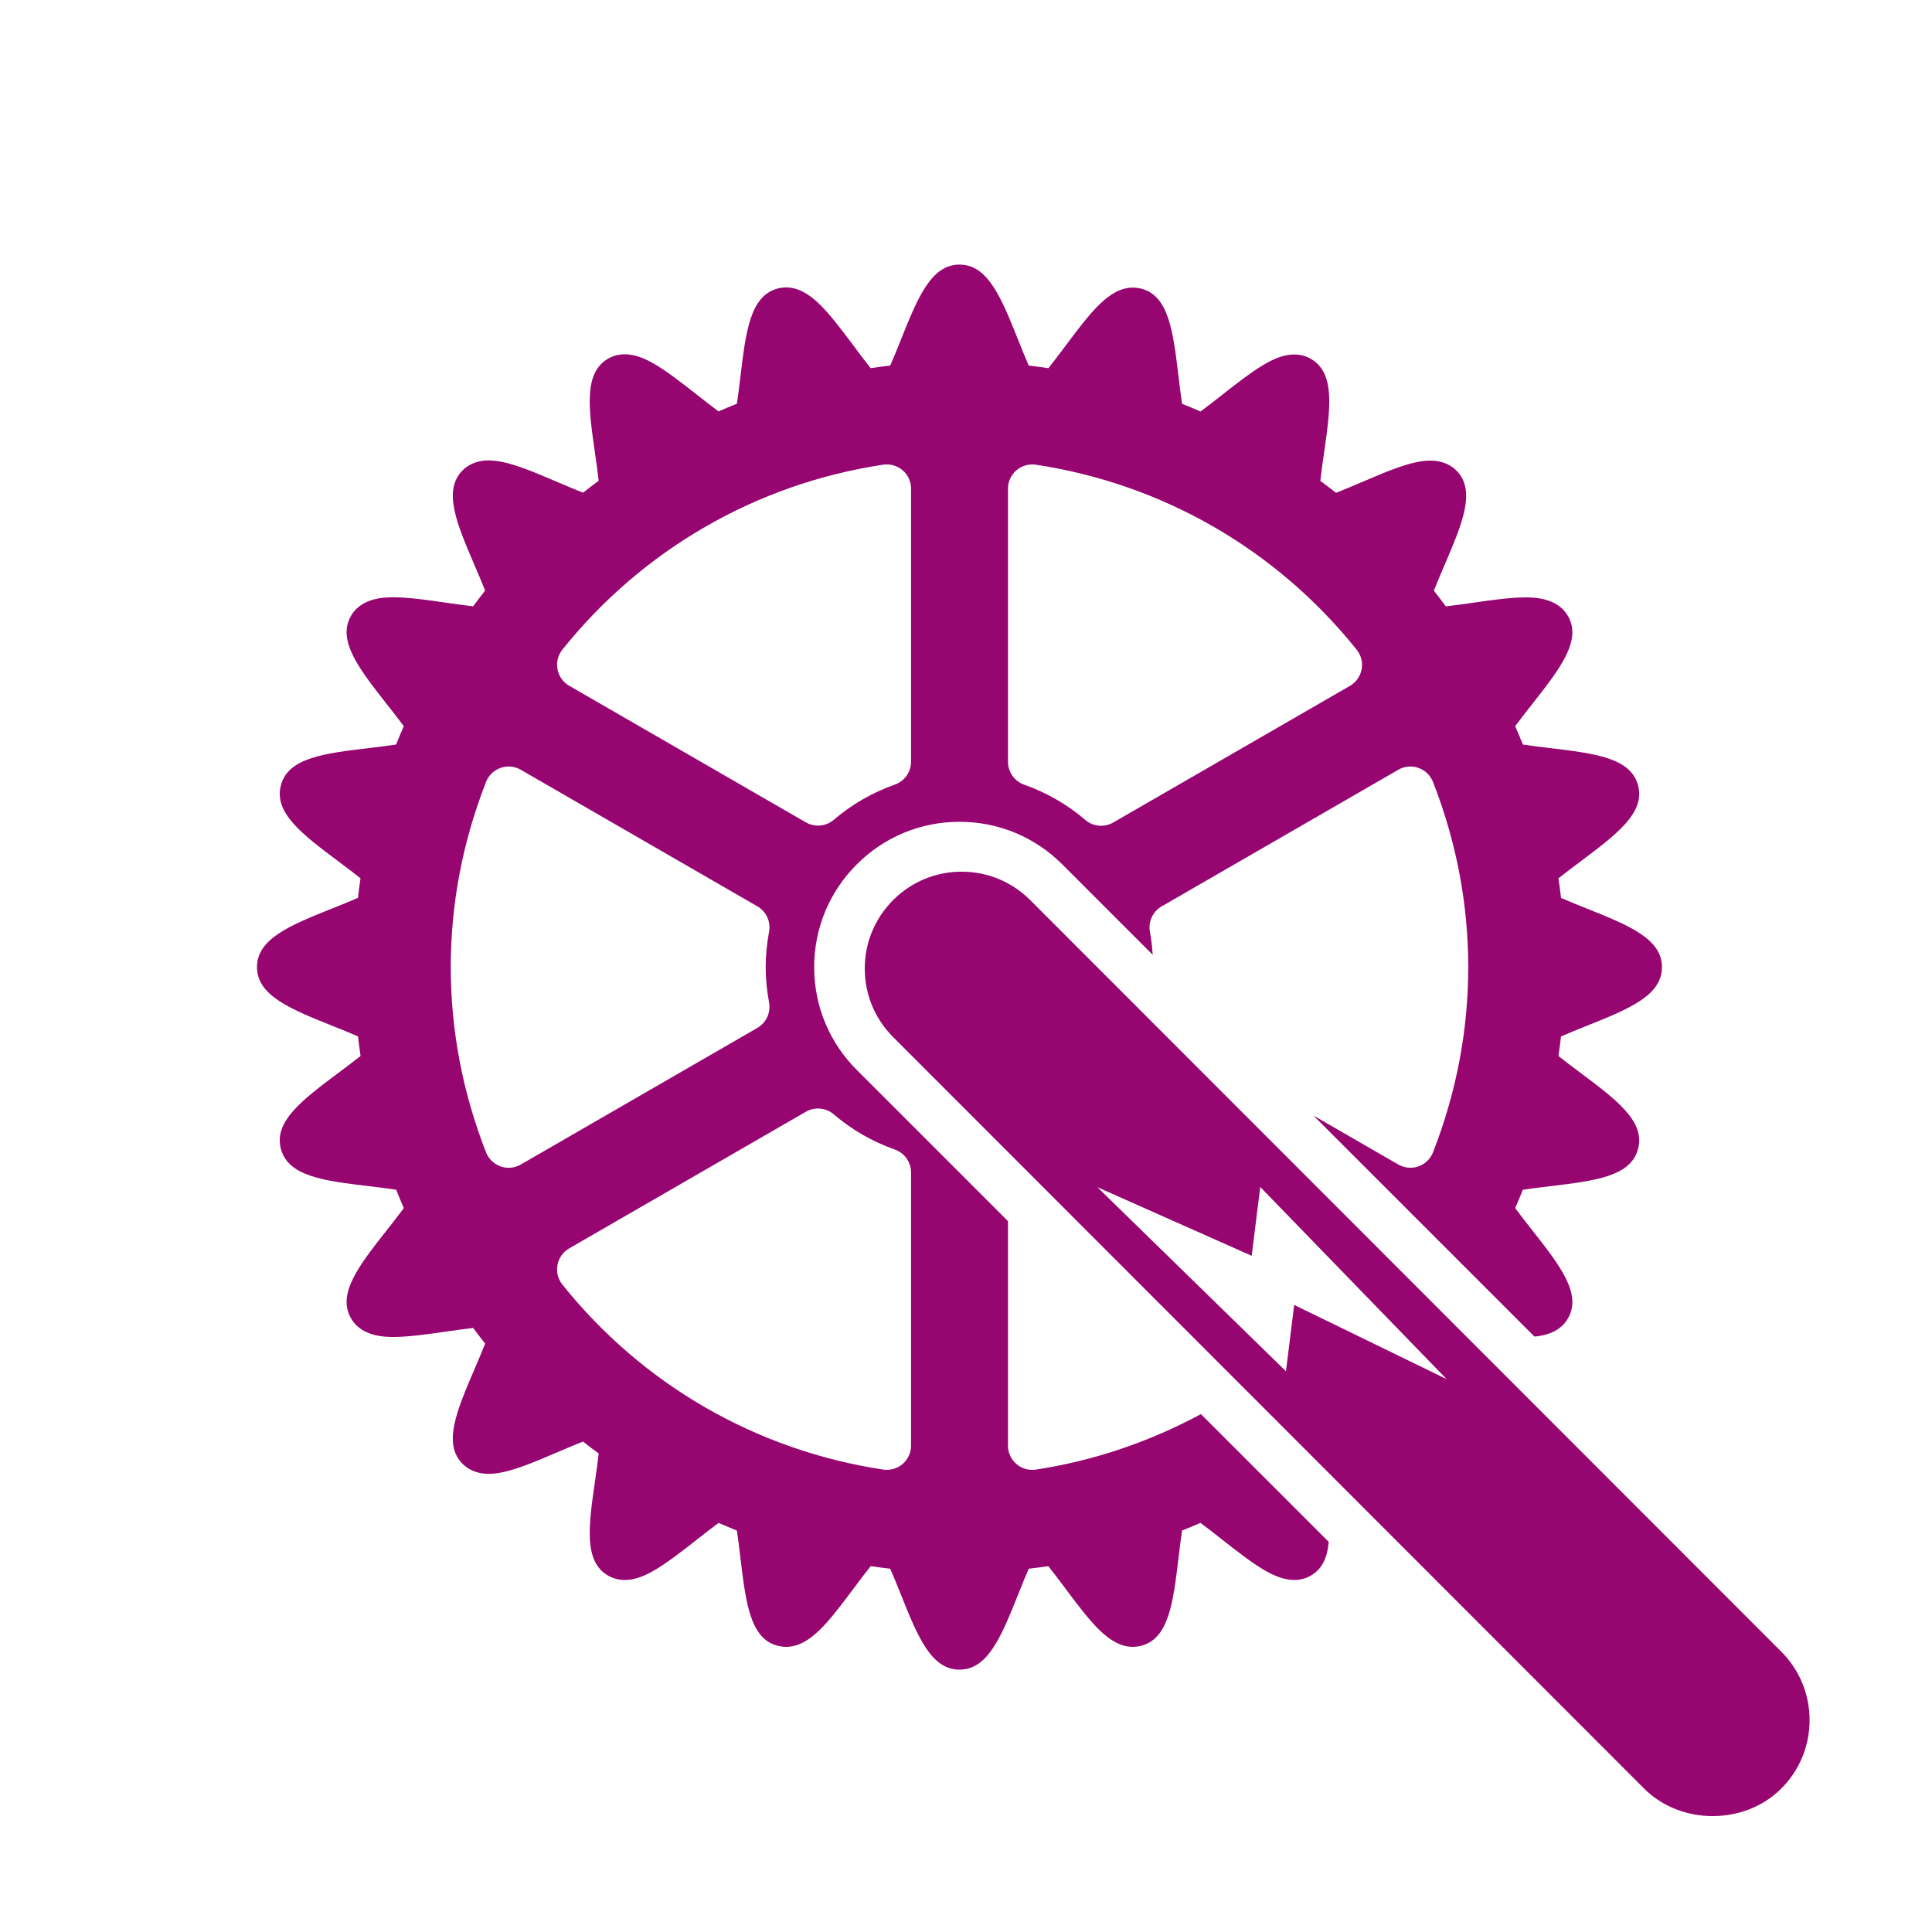 <?xml version="1.0" encoding="UTF-8" standalone="no"?>
<svg
   viewBox="0 0 512 512"
   style="height: 512px; width: 512px;"
   version="1.1"
   id="svg21"
   sodipodi:docname="electric_pedal_assist.svg"
   xml:space="preserve"
   inkscape:version="1.2.2 (b0a8486541, 2022-12-01)"
   xmlns:inkscape="http://www.inkscape.org/namespaces/inkscape"
   xmlns:sodipodi="http://sodipodi.sourceforge.net/DTD/sodipodi-0.dtd"
   xmlns="http://www.w3.org/2000/svg"
   xmlns:svg="http://www.w3.org/2000/svg"><sodipodi:namedview
     id="namedview23"
     pagecolor="#ffffff"
     bordercolor="#666666"
     borderopacity="1.0"
     inkscape:showpageshadow="2"
     inkscape:pageopacity="0.0"
     inkscape:pagecheckerboard="0"
     inkscape:deskcolor="#d1d1d1"
     showgrid="false"
     inkscape:zoom="1.3037281"
     inkscape:cx="300.67619"
     inkscape:cy="280.73338"
     inkscape:window-width="1716"
     inkscape:window-height="1386"
     inkscape:window-x="1440"
     inkscape:window-y="702"
     inkscape:window-maximized="1"
     inkscape:current-layer="svg21"
     showguides="true"><sodipodi:guide
       position="363.573,254.278"
       orientation="0,-1"
       id="guide612"
       inkscape:locked="false" /><sodipodi:guide
       position="255.421,338.651"
       orientation="1,0"
       id="guide614"
       inkscape:locked="false" /></sodipodi:namedview><defs
     id="defs13"><filter
       id="shadow-1"
       height="1.217"
       width="1.152"
       x="-0.076"
       y="-0.108"><feFlood
         flood-color="rgba(58, 63, 94, 1)"
         result="flood"
         id="feFlood2" /><feComposite
         in="flood"
         in2="SourceGraphic"
         operator="out"
         result="composite"
         id="feComposite4" /><feGaussianBlur
         in="composite"
         stdDeviation="15"
         result="blur"
         id="feGaussianBlur6" /><feOffset
         dx="0"
         dy="0"
         result="offset"
         id="feOffset8" /><feComposite
         in2="SourceGraphic"
         in="offset"
         operator="atop"
         id="feComposite10" /></filter><filter
       id="shadow-1-5"
       height="1.154"
       width="1.184"
       x="-0.092"
       y="-0.077"><feFlood
         flood-color="rgba(58, 63, 94, 1)"
         result="flood"
         id="feFlood2-3" /><feComposite
         in="flood"
         in2="SourceGraphic"
         operator="out"
         result="composite"
         id="feComposite4-5" /><feGaussianBlur
         in="composite"
         stdDeviation="15"
         result="blur"
         id="feGaussianBlur6-6" /><feOffset
         dx="0"
         dy="0"
         result="offset"
         id="feOffset8-2" /><feComposite
         in2="SourceGraphic"
         in="offset"
         operator="atop"
         id="feComposite10-9" /></filter><filter
       style="color-interpolation-filters:sRGB;"
       inkscape:label="Drop Shadow"
       id="filter1251"
       x="-0.06"
       y="-0.06"
       width="1.12"
       height="1.12"><feFlood
         flood-opacity="1"
         flood-color="rgb(58,63,94)"
         result="flood"
         id="feFlood1241" /><feComposite
         in="flood"
         in2="SourceGraphic"
         operator="out"
         result="composite1"
         id="feComposite1243" /><feGaussianBlur
         in="composite1"
         stdDeviation="0.8"
         result="blur"
         id="feGaussianBlur1245" /><feOffset
         dx="0"
         dy="0"
         result="offset"
         id="feOffset1247" /><feComposite
         in="offset"
         in2="SourceGraphic"
         operator="atop"
         result="composite2"
         id="feComposite1249" /></filter><filter
       style="color-interpolation-filters:sRGB;"
       inkscape:label="Drop Shadow"
       id="filter1501"
       x="-0.064"
       y="-0.076"
       width="1.129"
       height="1.151"><feFlood
         flood-opacity="1"
         flood-color="rgb(58,63,94)"
         result="flood"
         id="feFlood1491" /><feComposite
         in="flood"
         in2="SourceGraphic"
         operator="out"
         result="composite1"
         id="feComposite1493" /><feGaussianBlur
         in="composite1"
         stdDeviation="11.491"
         result="blur"
         id="feGaussianBlur1495" /><feOffset
         dx="0"
         dy="0"
         result="offset"
         id="feOffset1497" /><feComposite
         in="offset"
         in2="SourceGraphic"
         operator="atop"
         result="composite2"
         id="feComposite1499" /></filter><filter
       style="color-interpolation-filters:sRGB;"
       inkscape:label="Drop Shadow"
       id="filter1235"
       x="-0.893"
       y="-1.088"
       width="2.787"
       height="3.175"><feFlood
         flood-opacity="1"
         flood-color="rgb(58,63,94)"
         result="flood"
         id="feFlood1225" /><feComposite
         in="flood"
         in2="SourceGraphic"
         operator="out"
         result="composite1"
         id="feComposite1227" /><feGaussianBlur
         in="composite1"
         stdDeviation="10.424"
         result="blur"
         id="feGaussianBlur1229" /><feOffset
         dx="0"
         dy="0"
         result="offset"
         id="feOffset1231" /><feComposite
         in="offset"
         in2="SourceGraphic"
         operator="atop"
         result="composite2"
         id="feComposite1233" /></filter><filter
       style="color-interpolation-filters:sRGB;"
       inkscape:label="Drop Shadow"
       id="filter2302"
       x="-0.035"
       y="-0.047"
       width="1.069"
       height="1.094"><feFlood
         flood-opacity="1"
         flood-color="rgb(58,63,94)"
         result="flood"
         id="feFlood2292" /><feComposite
         in="flood"
         in2="SourceGraphic"
         operator="out"
         result="composite1"
         id="feComposite2294" /><feGaussianBlur
         in="composite1"
         stdDeviation="6.902"
         result="blur"
         id="feGaussianBlur2296" /><feOffset
         dx="0"
         dy="0"
         result="offset"
         id="feOffset2298" /><feComposite
         in="offset"
         in2="SourceGraphic"
         operator="atop"
         result="composite2"
         id="feComposite2300" /></filter><symbol
       id="o"
       overflow="visible"><path
         d="m29.312-1.75c-1.512 0.781-3.09 1.371-4.734 1.766-1.637 0.406-3.34 0.609-5.109 0.609-5.312 0-9.527-1.484-12.641-4.453-3.106-2.969-4.656-7-4.656-12.094s1.551-9.125 4.656-12.094c3.113-2.969 7.328-4.453 12.641-4.453 1.77 0 3.473 0.199 5.109 0.594 1.645 0.398 3.223 0.992 4.734 1.781v6.594c-1.531-1.039-3.039-1.801-4.516-2.281-1.48-0.488-3.039-0.734-4.672-0.734-2.938 0-5.246 0.945-6.922 2.828-1.68 1.875-2.516 4.465-2.516 7.766 0 3.293 0.836 5.883 2.516 7.766 1.676 1.875 3.984 2.812 6.922 2.812 1.633 0 3.191-0.238 4.672-0.719 1.477-0.488 2.984-1.254 4.516-2.297z"
         id="path2704" /></symbol><symbol
       id="c"
       overflow="visible"><path
         d="m21.453-17.406c-0.68-0.312-1.352-0.539-2.016-0.688-0.656-0.156-1.32-0.234-1.984-0.234-1.969 0-3.484 0.633-4.547 1.891-1.055 1.262-1.578 3.07-1.578 5.422v11.016h-7.656v-23.922h7.656v3.922c0.977-1.562 2.102-2.703 3.375-3.422 1.281-0.719 2.812-1.078 4.594-1.078 0.25 0 0.523 0.012 0.828 0.031 0.301 0.023 0.734 0.07 1.297 0.141z"
         id="path2707" /></symbol><symbol
       id="b"
       overflow="visible"><path
         d="m27.562-12.031v2.188h-17.891c0.188 1.793 0.832 3.137 1.938 4.031 1.113 0.898 2.672 1.344 4.672 1.344 1.602 0 3.25-0.234 4.938-0.703 1.688-0.477 3.422-1.203 5.203-2.172v5.891c-1.805 0.688-3.609 1.203-5.422 1.547-1.812 0.352-3.621 0.531-5.422 0.531-4.336 0-7.703-1.098-10.109-3.297-2.398-2.207-3.594-5.297-3.594-9.266 0-3.906 1.176-6.973 3.531-9.203 2.363-2.238 5.609-3.359 9.734-3.359 3.758 0 6.769 1.137 9.031 3.406 2.258 2.262 3.391 5.281 3.391 9.062zm-7.859-2.531c0-1.457-0.43-2.629-1.281-3.516-0.844-0.895-1.949-1.344-3.312-1.344-1.492 0-2.699 0.418-3.625 1.25-0.918 0.836-1.492 2.039-1.719 3.609z"
         id="path2710" /></symbol><symbol
       id="a"
       overflow="visible"><path
         d="m14.391-10.766c-1.594 0-2.793 0.273-3.594 0.812-0.805 0.543-1.203 1.34-1.203 2.391 0 0.969 0.32 1.73 0.969 2.281 0.645 0.543 1.547 0.812 2.703 0.812 1.438 0 2.644-0.516 3.625-1.547 0.988-1.031 1.484-2.32 1.484-3.875v-0.875zm11.688-2.891v13.656h-7.703v-3.547c-1.031 1.449-2.188 2.508-3.469 3.172s-2.84 1-4.672 1c-2.481 0-4.496-0.723-6.047-2.172-1.543-1.445-2.312-3.32-2.312-5.625 0-2.812 0.961-4.867 2.891-6.172 1.938-1.312 4.969-1.969 9.094-1.969h4.516v-0.609c0-1.207-0.48-2.094-1.438-2.656-0.949-0.562-2.438-0.844-4.469-0.844-1.637 0-3.156 0.168-4.562 0.5-1.406 0.324-2.719 0.812-3.938 1.469v-5.828c1.645-0.406 3.289-0.707 4.938-0.906 1.656-0.207 3.305-0.312 4.953-0.312 4.32 0 7.438 0.855 9.344 2.562 1.914 1.699 2.875 4.461 2.875 8.281z"
         id="path2713" /></symbol><symbol
       id="h"
       overflow="visible"><path
         d="m12.031-30.719v6.797h7.875v5.469h-7.875v10.141c0 1.117 0.219 1.871 0.656 2.266 0.438 0.387 1.312 0.578 2.625 0.578h3.938v5.469h-6.562c-3.023 0-5.164-0.629-6.422-1.891-1.262-1.258-1.891-3.398-1.891-6.422v-10.141h-3.797v-5.469h3.797v-6.797z"
         id="path2716" /></symbol><symbol
       id="g"
       overflow="visible"><path
         d="m19.953-20.422v-12.812h7.688v33.234h-7.688v-3.453c-1.055 1.406-2.215 2.438-3.484 3.094-1.273 0.656-2.742 0.984-4.406 0.984-2.949 0-5.371-1.172-7.266-3.516-1.887-2.344-2.828-5.359-2.828-9.047s0.941-6.703 2.828-9.047c1.895-2.344 4.316-3.516 7.266-3.516 1.656 0 3.117 0.336 4.391 1 1.281 0.656 2.445 1.684 3.5 3.078zm-5.047 15.484c1.645 0 2.894-0.598 3.75-1.797 0.863-1.195 1.297-2.93 1.297-5.203 0-2.281-0.434-4.019-1.297-5.219-0.855-1.195-2.106-1.797-3.75-1.797-1.625 0-2.871 0.602-3.734 1.797-0.855 1.199-1.281 2.938-1.281 5.219 0 2.273 0.426 4.008 1.281 5.203 0.863 1.199 2.109 1.797 3.734 1.797z"
         id="path2719" /></symbol><symbol
       id="f"
       overflow="visible"><path
         d="m16.406-4.938c1.633 0 2.883-0.598 3.75-1.797 0.863-1.195 1.297-2.93 1.297-5.203 0-2.281-0.434-4.019-1.297-5.219-0.867-1.195-2.117-1.797-3.75-1.797-1.637 0-2.891 0.605-3.766 1.812-0.875 1.199-1.312 2.934-1.312 5.203 0 2.262 0.438 3.996 1.312 5.203 0.875 1.199 2.129 1.797 3.766 1.797zm-5.078-15.484c1.051-1.395 2.219-2.422 3.5-3.078 1.281-0.664 2.754-1 4.422-1 2.945 0 5.367 1.172 7.266 3.516 1.895 2.344 2.844 5.359 2.844 9.047s-0.949 6.703-2.844 9.047c-1.898 2.344-4.32 3.516-7.266 3.516-1.668 0-3.141-0.336-4.422-1s-2.449-1.691-3.5-3.078v3.453h-7.656v-33.234h7.656z"
         id="path2722" /></symbol><symbol
       id="e"
       overflow="visible"><path
         d="m0.531-23.922h7.656l6.422 16.234 5.469-16.234h7.656l-10.062 26.188c-1.012 2.664-2.195 4.523-3.547 5.578-1.344 1.062-3.121 1.594-5.328 1.594h-4.422v-5.016h2.391c1.301 0 2.242-0.211 2.828-0.625 0.594-0.406 1.055-1.148 1.391-2.219l0.203-0.656z"
         id="path2725" /></symbol><symbol
       id="d"
       overflow="visible"><path
         d="m4.016-31.891h8.219v31.891h-8.219z"
         id="path2728" /></symbol><symbol
       id="n"
       overflow="visible"><path
         d="m2.5-23.922h20.875v5.344l-12.609 13.109h12.609v5.469h-21.406v-5.344l12.594-13.109h-12.062z"
         id="path2731" /></symbol><symbol
       id="m"
       overflow="visible"><path
         d="m1.531-23.922h7.438l4.016 16.484 4.047-16.484h6.375l4.016 16.312 4.047-16.312h7.438l-6.312 23.922h-8.344l-4.047-16.453-4.016 16.453h-8.344z"
         id="path2734" /></symbol><symbol
       id="l"
       overflow="visible"><path
         d="m4.016-31.891h10.469l7.266 17.062 7.297-17.062h10.453v31.891h-7.781v-23.328l-7.344 17.203h-5.219l-7.344-17.203v23.328h-7.797z"
         id="path2737" /></symbol><symbol
       id="k"
       overflow="visible"><path
         d="m3.422-9.312v-14.609h7.688v2.391c0 1.293-0.012 2.918-0.031 4.875-0.012 1.961-0.016 3.266-0.016 3.922 0 1.93 0.047 3.312 0.141 4.156 0.102 0.844 0.281 1.461 0.531 1.844 0.312 0.5 0.719 0.887 1.219 1.156 0.508 0.273 1.094 0.406 1.75 0.406 1.594 0 2.844-0.609 3.75-1.828 0.914-1.227 1.375-2.93 1.375-5.109v-11.812h7.641v23.922h-7.641v-3.453c-1.156 1.387-2.383 2.414-3.672 3.078-1.281 0.664-2.699 1-4.25 1-2.773 0-4.883-0.848-6.328-2.547-1.438-1.695-2.156-4.16-2.156-7.391z"
         id="path2740" /></symbol><symbol
       id="j"
       overflow="visible"><path
         d="m3.672-23.922h7.656v23.922h-7.656zm0-9.312h7.656v6.234h-7.656z"
         id="path2743" /></symbol><symbol
       id="i"
       overflow="visible"><path
         d="m22.359-23.172v5.797c-1.637-0.676-3.215-1.188-4.734-1.531-1.523-0.344-2.961-0.516-4.312-0.516-1.461 0-2.543 0.184-3.25 0.547-0.699 0.367-1.047 0.922-1.047 1.672 0 0.617 0.266 1.09 0.797 1.422 0.531 0.324 1.488 0.562 2.875 0.719l1.344 0.188c3.914 0.5 6.551 1.324 7.906 2.469 1.352 1.137 2.031 2.922 2.031 5.359 0 2.555-0.945 4.469-2.828 5.75-1.875 1.281-4.68 1.922-8.406 1.922-1.586 0-3.219-0.125-4.906-0.375s-3.422-0.625-5.203-1.125v-5.812c1.52 0.742 3.082 1.297 4.688 1.672 1.602 0.367 3.234 0.547 4.891 0.547 1.488 0 2.609-0.203 3.359-0.609 0.758-0.414 1.141-1.031 1.141-1.844 0-0.688-0.262-1.195-0.781-1.531-0.523-0.332-1.559-0.594-3.109-0.781l-1.344-0.172c-3.406-0.426-5.793-1.211-7.156-2.359-1.367-1.156-2.047-2.91-2.047-5.266 0-2.531 0.867-4.406 2.609-5.625 1.738-1.227 4.398-1.844 7.984-1.844 1.406 0 2.883 0.109 4.438 0.328 1.551 0.211 3.238 0.543 5.062 1z"
         id="path2746" /></symbol><filter
       style="color-interpolation-filters:sRGB;"
       inkscape:label="Drop Shadow"
       id="filter2970"
       x="-0.044"
       y="-0.044"
       width="1.088"
       height="1.088"><feFlood
         flood-opacity="1"
         flood-color="rgb(58,63,94)"
         result="flood"
         id="feFlood2960" /><feComposite
         in="flood"
         in2="SourceGraphic"
         operator="out"
         result="composite1"
         id="feComposite2962" /><feGaussianBlur
         in="composite1"
         stdDeviation="6.902"
         result="blur"
         id="feGaussianBlur2964" /><feOffset
         dx="0"
         dy="0"
         result="offset"
         id="feOffset2966" /><feComposite
         in="offset"
         in2="SourceGraphic"
         operator="atop"
         result="composite2"
         id="feComposite2968" /></filter></defs><path
     d="M0 0h512v512H0z"
     fill="#1b1f21"
     fill-opacity="0"
     id="path15" /><style
     type="text/css"
     id="style361">
	.st0{fill:#000000;}
</style><g
     style="fill:#ff00ff"
     id="g2060-0"
     transform="matrix(0.391,0,0,0.391,308.358,270.509)" /><g
     style="fill:#ff6600"
     id="g2060-0-1"
     transform="matrix(0.391,0,0,0.391,308.354,270.515)" /><g
     id="g2958"
     style="fill:#960570;fill-opacity:1;filter:url(#filter2970)"
     transform="matrix(1.088,0,0,1.088,-24.255,-22.23)"><path
       id="path2751"
       style="fill:#960570;fill-opacity:1;stroke-width:0.674"
       d="m 256.533,232.754 c -6.301,0 -12.235,2.454 -16.689,6.914 -4.46,4.463 -6.914,10.388 -6.914,16.689 0,6.301 2.454,12.225 6.914,16.688 L 422.773,456.096 c 8.909,8.922 24.464,8.922 33.373,0 4.463,-4.455 6.918,-10.381 6.918,-16.689 0,-6.309 -2.454,-12.225 -6.914,-16.688 L 273.221,239.668 c -4.455,-4.46 -10.386,-6.914 -16.688,-6.914 z m 72.721,76.795 45.42,46.818 -37.148,-18.084 -2.006,16.156 -45.943,-44.842 37.596,16.719 z" /><path
       d="m 274.588,378.393 c -0.295,0.042 -0.59,0.066 -0.88,0.066 -1.399,0 -2.774,-0.501 -3.846,-1.428 -1.304,-1.114 -2.055,-2.755 -2.055,-4.473 V 317.869 L 230.98,281.041 c -6.691,-6.689 -10.374,-15.574 -10.374,-25.034 0,-9.46 3.683,-18.345 10.374,-25.031 6.681,-6.691 15.566,-10.374 25.031,-10.374 9.465,0 18.351,3.683 25.031,10.374 l 22.023,22.023 c -0.124,-1.823 -0.324,-3.664 -0.68,-5.616 -0.448,-2.45 0.69,-4.921 2.85,-6.172 l 57.652,-33.287 c 1.486,-0.861 3.28,-1.027 4.902,-0.453 1.617,0.566 2.916,1.818 3.546,3.417 5.701,14.557 8.585,29.734 8.585,45.118 0,15.39 -2.893,30.58 -8.59,45.118 -0.619,1.599 -1.918,2.845 -3.541,3.411 -0.632,0.224 -1.299,0.337 -1.952,0.337 -1.027,0 -2.042,-0.266 -2.95,-0.79 l -20.677,-11.931 53.841,53.841 c 2.566,-0.224 6.23,-1.091 8.148,-4.407 3.475,-6.019 -1.952,-12.924 -8.822,-21.662 -1.38,-1.76 -2.798,-3.559 -4.025,-5.229 0.672,-1.533 1.299,-3.022 1.87,-4.468 2.047,-0.313 4.307,-0.585 6.525,-0.851 11.035,-1.322 19.75,-2.36 21.533,-9.07 1.805,-6.71 -5.221,-11.968 -14.11,-18.622 -1.805,-1.351 -3.641,-2.732 -5.277,-4.036 0.237,-1.581 0.443,-3.169 0.624,-4.763 1.899,-0.838 4.041,-1.689 6.125,-2.526 10.316,-4.131 18.464,-7.395 18.464,-14.352 0,-6.944 -8.143,-10.203 -18.451,-14.334 -2.089,-0.838 -4.225,-1.689 -6.13,-2.526 -0.182,-1.581 -0.39,-3.169 -0.632,-4.779 1.628,-1.304 3.469,-2.679 5.277,-4.036 8.886,-6.657 15.909,-11.921 14.115,-18.606 -1.794,-6.728 -10.503,-7.766 -21.533,-9.089 -2.213,-0.266 -4.478,-0.537 -6.52,-0.851 -0.585,-1.457 -1.204,-2.945 -1.876,-4.478 1.228,-1.67 2.645,-3.469 4.031,-5.234 6.863,-8.727 12.287,-15.619 8.809,-21.62 -2.597,-4.507 -8.433,-4.507 -10.351,-4.507 -3.693,0 -8.327,0.661 -12.811,1.304 -2.223,0.324 -4.502,0.648 -6.567,0.875 -0.975,-1.322 -1.947,-2.59 -2.916,-3.825 0.756,-1.942 1.657,-4.059 2.55,-6.125 4.373,-10.208 7.824,-18.275 2.908,-23.161 -1.093,-1.077 -3.082,-2.392 -6.328,-2.392 -4.444,0 -10.203,2.466 -16.865,5.316 -2.06,0.88 -4.16,1.781 -6.096,2.537 -1.228,-0.967 -2.503,-1.942 -3.83,-2.921 0.229,-2.076 0.556,-4.349 0.875,-6.581 1.581,-10.999 2.827,-19.692 -3.18,-23.132 -1.214,-0.703 -2.584,-1.067 -4.065,-1.067 -4.792,0 -9.808,3.759 -17.598,9.878 -1.752,1.375 -3.546,2.792 -5.211,4.012 -1.528,-0.666 -3.022,-1.293 -4.492,-1.876 -0.313,-2.055 -0.585,-4.32 -0.851,-6.538 -1.322,-11.022 -2.36,-19.734 -9.057,-21.504 -0.501,-0.129 -1.504,-0.266 -2.023,-0.266 -5.835,0 -10.355,6.025 -16.599,14.368 -1.351,1.799 -2.727,3.635 -4.025,5.263 -1.604,-0.242 -3.211,-0.448 -4.792,-0.632 -0.838,-1.899 -1.689,-4.036 -2.526,-6.12 -4.131,-10.329 -7.387,-18.477 -14.344,-18.477 -6.939,0 -10.203,8.132 -14.32,18.422 -0.843,2.1 -1.704,4.254 -2.55,6.172 -1.57,0.177 -3.156,0.385 -4.768,0.624 -1.304,-1.628 -2.679,-3.475 -4.031,-5.277 -6.254,-8.351 -10.769,-14.386 -16.604,-14.386 -0.514,0 -1.517,0.129 -2.013,0.266 -6.72,1.794 -7.761,10.503 -9.081,21.539 -0.266,2.218 -0.537,4.484 -0.851,6.525 -1.457,0.585 -2.945,1.204 -4.473,1.87 -1.67,-1.233 -3.475,-2.65 -5.24,-4.036 -7.784,-6.12 -12.805,-9.874 -17.584,-9.874 -1.475,0 -2.832,0.353 -4.059,1.056 -6.014,3.469 -4.768,12.144 -3.193,23.127 0.324,2.242 0.648,4.539 0.88,6.62 -1.317,0.975 -2.584,1.942 -3.812,2.908 -1.942,-0.756 -4.059,-1.657 -6.125,-2.55 -6.668,-2.85 -12.426,-5.311 -16.871,-5.311 -3.235,0 -5.221,1.309 -6.309,2.395 -4.921,4.916 -1.47,12.977 2.903,23.19 0.885,2.071 1.794,4.183 2.555,6.125 -0.98,1.238 -1.952,2.508 -2.921,3.825 -2.076,-0.229 -4.355,-0.561 -6.586,-0.875 -4.492,-0.643 -9.128,-1.317 -12.816,-1.317 -1.913,0 -7.737,0 -10.326,4.484 -3.493,6.025 1.936,12.929 8.809,21.676 1.38,1.76 2.803,3.559 4.031,5.229 -0.672,1.533 -1.299,3.022 -1.87,4.473 -2.055,0.313 -4.32,0.585 -6.538,0.851 -11.03,1.322 -19.739,2.36 -21.514,9.046 -1.823,6.728 5.211,11.991 14.11,18.654 1.799,1.351 3.641,2.732 5.269,4.031 -0.237,1.581 -0.443,3.169 -0.624,4.763 -1.907,0.843 -4.049,1.694 -6.138,2.537 -10.308,4.125 -18.451,7.387 -18.451,14.328 0,6.957 8.156,10.221 18.482,14.362 2.089,0.838 4.212,1.689 6.12,2.518 0.176,1.575 0.385,3.164 0.624,4.763 -1.628,1.304 -3.469,2.679 -5.269,4.031 -8.909,6.667 -15.943,11.926 -14.133,18.617 1.794,6.72 10.503,7.766 21.539,9.089 2.218,0.266 4.492,0.537 6.533,0.851 0.59,1.47 1.204,2.95 1.865,4.468 -1.233,1.681 -2.655,3.493 -4.054,5.263 -6.863,8.727 -12.279,15.619 -8.799,21.604 2.59,4.526 8.443,4.526 10.361,4.526 3.688,0 8.319,-0.666 12.793,-1.309 2.237,-0.324 4.526,-0.648 6.596,-0.88 0.967,1.309 1.942,2.584 2.908,3.812 -0.756,1.942 -1.665,4.059 -2.555,6.138 -4.373,10.214 -7.829,18.287 -2.927,23.15 1.104,1.109 3.093,2.432 6.349,2.432 4.449,0 10.203,-2.466 16.871,-5.321 2.065,-0.88 4.173,-1.789 6.106,-2.542 1.222,0.967 2.489,1.936 3.817,2.916 -0.229,2.076 -0.561,4.349 -0.875,6.586 -1.589,11.006 -2.832,19.702 3.169,23.15 1.222,0.703 2.584,1.067 4.073,1.067 4.792,0 9.802,-3.754 17.584,-9.866 1.765,-1.386 3.57,-2.808 5.253,-4.041 1.517,0.661 2.998,1.286 4.455,1.865 0.313,2.055 0.585,4.32 0.851,6.544 1.322,11.03 2.36,19.739 9.033,21.514 0.508,0.137 1.528,0.271 2.06,0.271 5.843,0 10.369,-6.03 16.618,-14.386 1.351,-1.805 2.727,-3.641 4.031,-5.277 1.599,0.242 3.193,0.448 4.755,0.624 0.843,1.918 1.704,4.065 2.55,6.167 4.12,10.293 7.381,18.422 14.32,18.422 6.957,0 10.214,-8.148 14.352,-18.464 0.832,-2.089 1.681,-4.22 2.518,-6.12 1.575,-0.182 3.156,-0.39 4.768,-0.624 1.304,1.623 2.684,3.475 4.041,5.282 6.249,8.343 10.759,14.375 16.599,14.375 0.519,0 1.523,-0.129 2.023,-0.266 6.71,-1.805 7.747,-10.508 9.07,-21.533 0.266,-2.218 0.537,-4.492 0.851,-6.533 1.48,-0.59 2.961,-1.209 4.473,-1.87 1.67,1.228 3.469,2.645 5.229,4.031 7.79,6.125 12.811,9.878 17.598,9.878 1.475,0 2.837,-0.353 4.065,-1.062 2.85,-1.652 4.036,-4.515 4.355,-8.209 L 314.809,364.877 c -12.429,6.691 -25.967,11.359 -40.221,13.514 z m -6.781,-238.937 c 0,-1.718 0.748,-3.351 2.055,-4.473 1.304,-1.122 3.032,-1.604 4.731,-1.362 30.867,4.663 58.632,20.664 78.162,45.071 1.08,1.346 1.517,3.087 1.191,4.779 -0.319,1.694 -1.351,3.164 -2.845,4.025 l -57.658,33.287 c -0.914,0.532 -1.936,0.79 -2.95,0.79 -1.375,0 -2.745,-0.477 -3.836,-1.417 -4.384,-3.759 -9.4,-6.649 -14.91,-8.604 -2.355,-0.838 -3.93,-3.064 -3.93,-5.558 v -66.538 z m -108.543,39.223 c 19.526,-24.399 47.278,-40.403 78.155,-45.065 1.681,-0.248 3.422,0.242 4.731,1.362 1.304,1.114 2.055,2.756 2.055,4.473 v 66.523 c 0,2.497 -1.575,4.726 -3.925,5.558 -5.511,1.952 -10.522,4.845 -14.91,8.598 -1.099,0.933 -2.46,1.409 -3.83,1.409 -1.014,0 -2.036,-0.261 -2.95,-0.79 L 160.931,187.465 c -1.486,-0.861 -2.532,-2.331 -2.845,-4.017 -0.329,-1.675 0.108,-3.422 1.18,-4.768 z m -13.082,126.199 c -0.656,0 -1.322,-0.113 -1.952,-0.337 -1.617,-0.566 -2.916,-1.818 -3.546,-3.417 -5.706,-14.576 -8.598,-29.757 -8.598,-45.123 0,-15.366 2.893,-30.542 8.598,-45.118 0.624,-1.599 1.923,-2.85 3.546,-3.417 1.617,-0.572 3.417,-0.4 4.902,0.453 l 57.639,33.274 c 2.16,1.251 3.303,3.722 2.85,6.172 -0.556,3.04 -0.827,5.859 -0.827,8.633 0,2.774 0.271,5.595 0.827,8.633 0.448,2.45 -0.69,4.921 -2.85,6.172 l -57.639,33.287 c -0.909,0.522 -1.923,0.788 -2.95,0.788 z m 98.023,67.675 c 0,1.718 -0.748,3.351 -2.055,4.473 -1.08,0.927 -2.45,1.428 -3.846,1.428 -0.295,0 -0.59,-0.024 -0.88,-0.066 -30.874,-4.663 -58.638,-20.671 -78.155,-45.071 -1.075,-1.346 -1.509,-3.087 -1.185,-4.787 0.319,-1.689 1.357,-3.156 2.845,-4.017 l 57.658,-33.287 c 2.165,-1.246 4.892,-0.998 6.786,0.624 4.384,3.759 9.4,6.644 14.895,8.585 2.355,0.838 3.936,3.069 3.936,5.564 v 66.554 z"
       id="path2761"
       style="fill:#960570;fill-opacity:1;stroke-width:0.674" /></g><style
     type="text/css"
     id="style2939">
<![CDATA[
	.st0{fill:#000000;}
]]>
</style><g
     id="g2943"
     transform="matrix(0.073,-0.79,0.79,0.073,-30.731,483.385)">
	
</g></svg>
